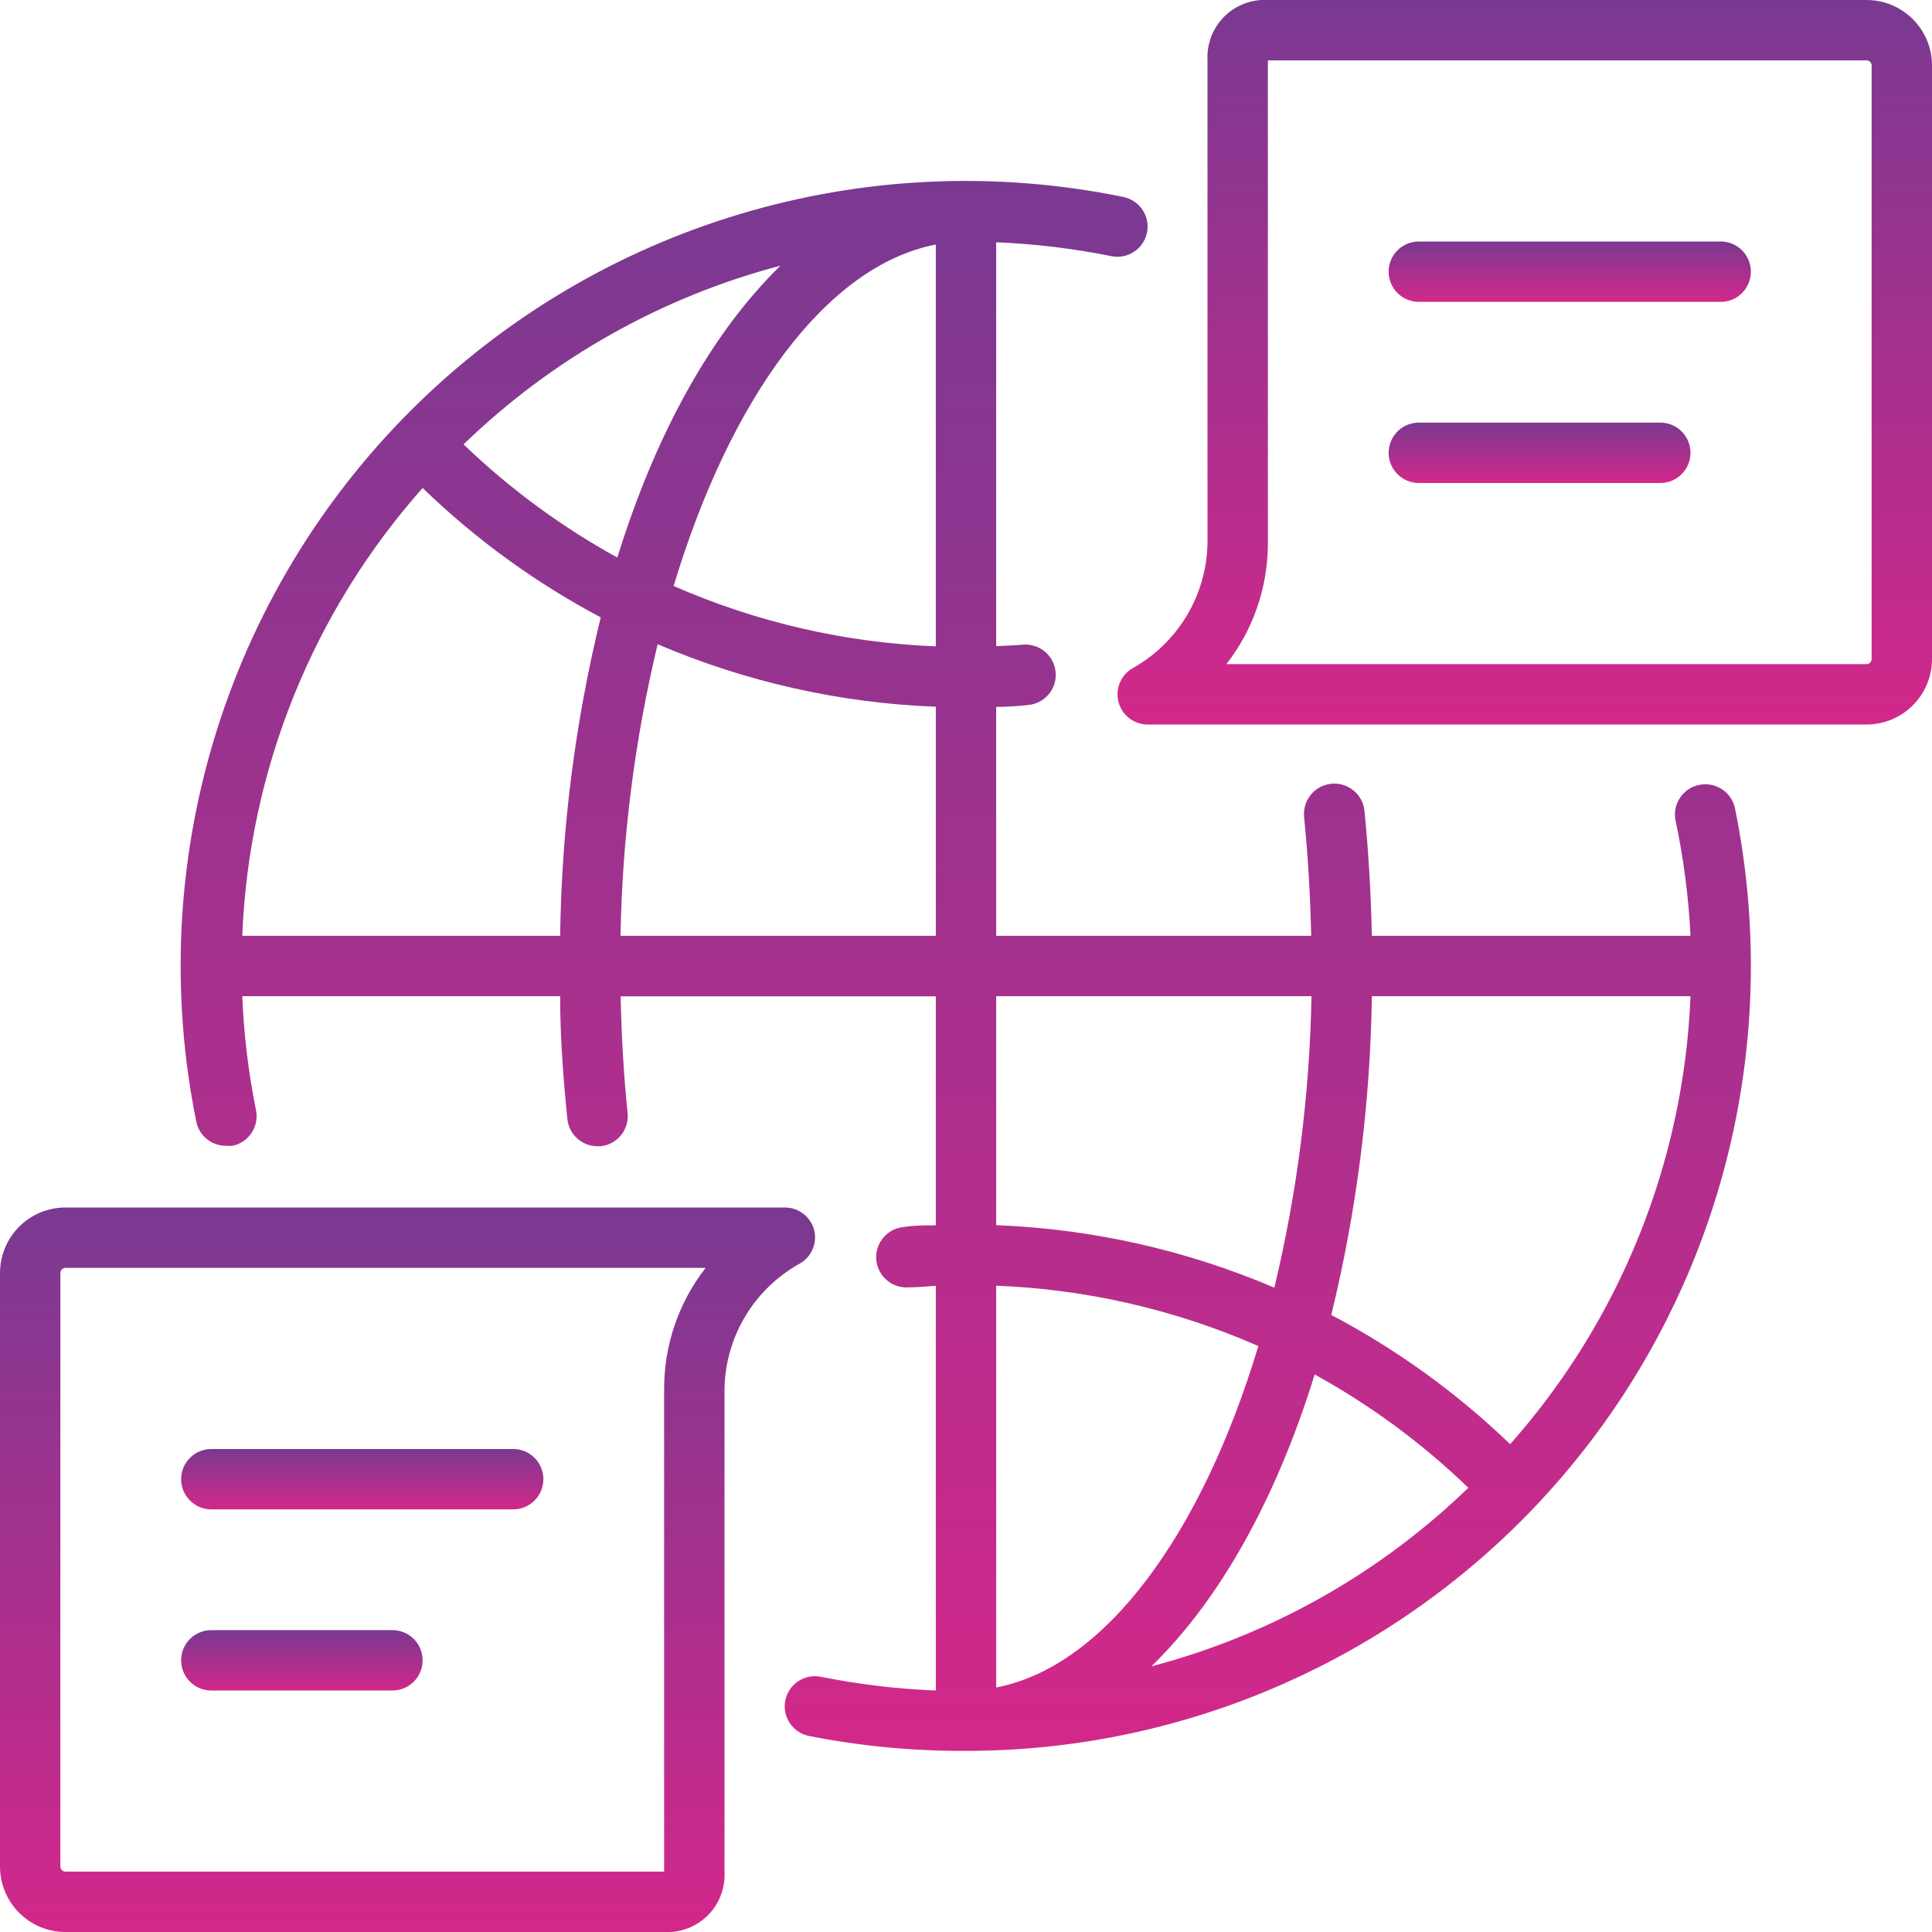 <svg width="40" height="40" viewBox="0 0 40 40" fill="none" xmlns="http://www.w3.org/2000/svg">
<g clip-path="url(#clip0_2957_4575)">
<path d="M35.181 16.25C35.02 16.282 34.878 16.376 34.786 16.512C34.694 16.647 34.658 16.814 34.688 16.975C34.856 17.766 34.961 18.568 35 19.375H28.403C28.384 18.503 28.334 17.635 28.25 16.788C28.242 16.706 28.217 16.626 28.178 16.553C28.139 16.481 28.086 16.417 28.022 16.365C27.958 16.313 27.884 16.274 27.805 16.25C27.726 16.226 27.643 16.218 27.561 16.227C27.479 16.235 27.399 16.26 27.327 16.299C27.254 16.338 27.19 16.391 27.138 16.455C27.086 16.519 27.047 16.593 27.023 16.672C27 16.751 26.992 16.834 27 16.916C27.081 17.722 27.128 18.547 27.147 19.375H20.625V14.635C20.844 14.635 21.063 14.622 21.281 14.597C21.447 14.584 21.601 14.505 21.709 14.379C21.817 14.252 21.87 14.088 21.856 13.922C21.843 13.756 21.765 13.603 21.638 13.495C21.511 13.387 21.347 13.334 21.181 13.347C20.997 13.363 20.809 13.369 20.625 13.378V5.016C21.426 5.049 22.224 5.145 23.009 5.303C23.09 5.32 23.173 5.32 23.253 5.305C23.334 5.289 23.411 5.258 23.479 5.212C23.548 5.167 23.607 5.109 23.652 5.041C23.698 4.973 23.73 4.896 23.747 4.816C23.763 4.736 23.764 4.653 23.748 4.572C23.733 4.491 23.701 4.415 23.656 4.346C23.611 4.278 23.552 4.219 23.484 4.173C23.416 4.127 23.34 4.095 23.259 4.078C20.629 3.538 17.905 3.658 15.333 4.428C12.76 5.197 10.418 6.593 8.516 8.489C6.614 10.385 5.212 12.723 4.435 15.293C3.658 17.864 3.53 20.587 4.063 23.219C4.091 23.363 4.169 23.492 4.284 23.584C4.398 23.676 4.541 23.725 4.688 23.722C4.729 23.727 4.771 23.727 4.813 23.722C4.893 23.706 4.969 23.674 5.037 23.628C5.106 23.582 5.164 23.523 5.209 23.454C5.254 23.386 5.286 23.309 5.301 23.229C5.317 23.148 5.316 23.065 5.3 22.985C5.143 22.207 5.048 21.418 5.016 20.625H11.597C11.597 21.482 11.663 22.335 11.747 23.169C11.762 23.324 11.835 23.467 11.951 23.571C12.066 23.675 12.216 23.732 12.372 23.732H12.434C12.516 23.723 12.595 23.699 12.668 23.66C12.74 23.622 12.804 23.569 12.856 23.505C12.908 23.442 12.947 23.369 12.97 23.29C12.994 23.211 13.002 23.129 12.994 23.047C12.913 22.253 12.866 21.444 12.85 20.628H19.375V25.369C19.156 25.369 18.938 25.369 18.719 25.403C18.553 25.416 18.399 25.494 18.291 25.621C18.183 25.747 18.129 25.911 18.142 26.077C18.155 26.243 18.233 26.396 18.36 26.505C18.486 26.613 18.65 26.666 18.816 26.653C19.003 26.653 19.191 26.632 19.375 26.622V35C18.576 34.969 17.781 34.874 16.997 34.716C16.916 34.7 16.834 34.699 16.753 34.715C16.672 34.73 16.596 34.762 16.527 34.807C16.459 34.852 16.4 34.91 16.354 34.979C16.308 35.047 16.276 35.123 16.259 35.203C16.243 35.284 16.243 35.367 16.258 35.447C16.274 35.528 16.305 35.605 16.351 35.673C16.396 35.742 16.454 35.8 16.522 35.846C16.59 35.892 16.666 35.925 16.747 35.941C17.818 36.152 18.908 36.256 20 36.25C24.31 36.25 28.443 34.538 31.491 31.491C34.538 28.443 36.25 24.31 36.25 20C36.25 18.9 36.139 17.803 35.919 16.725C35.883 16.565 35.785 16.426 35.647 16.337C35.509 16.248 35.342 16.217 35.181 16.25V16.25ZM31.266 29.9C30.164 28.838 28.917 27.938 27.563 27.225C28.089 25.064 28.371 22.85 28.403 20.625H35C34.862 24.055 33.543 27.332 31.266 29.9V29.9ZM19.375 5.063V13.382C17.503 13.309 15.662 12.884 13.947 12.132C15.119 8.238 17.116 5.497 19.375 5.063ZM12.781 11.544C11.622 10.905 10.551 10.117 9.597 9.2C11.431 7.425 13.691 6.15 16.159 5.5C14.747 6.875 13.581 8.96 12.781 11.544ZM8.75 10.103C9.847 11.165 11.088 12.067 12.438 12.782C11.909 14.941 11.627 17.153 11.597 19.375H5.016C5.152 15.946 6.471 12.67 8.75 10.103V10.103ZM12.847 19.375C12.883 17.341 13.141 15.316 13.616 13.338C15.44 14.118 17.392 14.557 19.375 14.632V19.375H12.847ZM27.153 20.625C27.116 22.659 26.858 24.682 26.384 26.66C24.56 25.881 22.608 25.442 20.625 25.366V20.625H27.153ZM20.625 34.938V26.619C22.497 26.692 24.338 27.116 26.053 27.869C24.878 31.763 22.884 34.503 20.625 34.938ZM27.219 28.457C28.378 29.095 29.448 29.884 30.4 30.803C28.566 32.578 26.306 33.851 23.838 34.5C25.253 33.125 26.419 31.041 27.219 28.457Z" fill="url(#paint0_linear_2957_4575)"/>
<path d="M38.647 -2.49524e-05H26.25C26.084 -0.01 25.917 0.016 25.761 0.076C25.605 0.135 25.463 0.227 25.345 0.345C25.227 0.463 25.135 0.605 25.076 0.761C25.017 0.917 24.991 1.083 25 1.25V11.25C24.99 11.781 24.84 12.3 24.566 12.755C24.292 13.209 23.903 13.584 23.438 13.841C23.322 13.911 23.232 14.017 23.182 14.143C23.131 14.268 23.123 14.407 23.158 14.538C23.194 14.668 23.27 14.784 23.377 14.868C23.484 14.951 23.615 14.998 23.75 15H38.647C38.825 15 39.002 14.964 39.166 14.896C39.33 14.827 39.48 14.727 39.605 14.601C39.731 14.474 39.83 14.325 39.898 14.16C39.966 13.995 40.001 13.819 40 13.641V1.359C40.001 1.181 39.966 1.005 39.898 0.84C39.83 0.675 39.731 0.526 39.605 0.399C39.48 0.273 39.33 0.173 39.166 0.104C39.002 0.036 38.825 0 38.647 -2.49524e-05V-2.49524e-05ZM38.75 13.641C38.751 13.655 38.748 13.668 38.743 13.681C38.738 13.695 38.731 13.707 38.721 13.717C38.712 13.727 38.7 13.735 38.688 13.741C38.675 13.746 38.661 13.75 38.647 13.75H25.391C25.948 13.036 26.25 12.156 26.25 11.25V1.25H38.647C38.661 1.25 38.675 1.254 38.688 1.259C38.7 1.265 38.712 1.273 38.721 1.283C38.731 1.293 38.738 1.305 38.743 1.318C38.748 1.331 38.751 1.345 38.75 1.359V13.641Z" fill="url(#paint1_linear_2957_4575)"/>
<path d="M16.853 25.456C16.816 25.325 16.737 25.209 16.628 25.127C16.52 25.044 16.387 25 16.25 25H1.353C1.175 25 0.999 25.036 0.834 25.104C0.67 25.173 0.521 25.273 0.395 25.399C0.269 25.526 0.17 25.675 0.102 25.84C0.034 26.005 -0 26.181 3.60884e-06 26.359V38.641C-0 38.819 0.034 38.995 0.102 39.16C0.17 39.325 0.269 39.474 0.395 39.601C0.521 39.727 0.67 39.827 0.834 39.896C0.999 39.964 1.175 40 1.353 40H13.75C13.917 40.01 14.083 39.984 14.239 39.924C14.395 39.865 14.537 39.773 14.655 39.655C14.773 39.537 14.865 39.395 14.924 39.239C14.984 39.083 15.009 38.917 15 38.75V28.75C15.01 28.219 15.16 27.7 15.434 27.245C15.708 26.791 16.098 26.416 16.562 26.159C16.682 26.09 16.775 25.984 16.827 25.857C16.88 25.73 16.889 25.589 16.853 25.456ZM13.75 28.75V38.75H1.353C1.339 38.75 1.325 38.746 1.313 38.741C1.3 38.735 1.288 38.727 1.279 38.717C1.269 38.706 1.262 38.695 1.257 38.681C1.252 38.669 1.25 38.655 1.25 38.641V26.359C1.25 26.345 1.252 26.331 1.257 26.319C1.262 26.305 1.269 26.294 1.279 26.283C1.288 26.273 1.3 26.265 1.313 26.259C1.325 26.254 1.339 26.25 1.353 26.25H14.609C14.052 26.964 13.75 27.844 13.75 28.75Z" fill="url(#paint2_linear_2957_4575)"/>
<path d="M4.375 31.25H10.625C10.791 31.25 10.95 31.184 11.067 31.067C11.184 30.95 11.25 30.791 11.25 30.625C11.25 30.459 11.184 30.3 11.067 30.183C10.95 30.066 10.791 30 10.625 30H4.375C4.209 30 4.05 30.066 3.933 30.183C3.816 30.3 3.75 30.459 3.75 30.625C3.75 30.791 3.816 30.95 3.933 31.067C4.05 31.184 4.209 31.25 4.375 31.25Z" fill="url(#paint3_linear_2957_4575)"/>
<path d="M4.375 35H8.125C8.291 35 8.45 34.934 8.567 34.817C8.684 34.7 8.75 34.541 8.75 34.375C8.75 34.209 8.684 34.05 8.567 33.933C8.45 33.816 8.291 33.75 8.125 33.75H4.375C4.209 33.75 4.05 33.816 3.933 33.933C3.816 34.05 3.75 34.209 3.75 34.375C3.75 34.541 3.816 34.7 3.933 34.817C4.05 34.934 4.209 35 4.375 35Z" fill="url(#paint4_linear_2957_4575)"/>
<path d="M35.625 5H29.375C29.209 5 29.05 5.066 28.933 5.183C28.816 5.3 28.75 5.459 28.75 5.625C28.75 5.791 28.816 5.95 28.933 6.067C29.05 6.184 29.209 6.25 29.375 6.25H35.625C35.791 6.25 35.95 6.184 36.067 6.067C36.184 5.95 36.25 5.791 36.25 5.625C36.25 5.459 36.184 5.3 36.067 5.183C35.95 5.066 35.791 5 35.625 5Z" fill="url(#paint5_linear_2957_4575)"/>
<path d="M34.375 8.75H29.375C29.209 8.75 29.05 8.816 28.933 8.933C28.816 9.05 28.75 9.209 28.75 9.375C28.75 9.541 28.816 9.7 28.933 9.817C29.05 9.934 29.209 10 29.375 10H34.375C34.541 10 34.7 9.934 34.817 9.817C34.934 9.7 35 9.541 35 9.375C35 9.209 34.934 9.05 34.817 8.933C34.7 8.816 34.541 8.75 34.375 8.75Z" fill="url(#paint6_linear_2957_4575)"/>
</g>
<defs>
<linearGradient id="paint0_linear_2957_4575" x1="19.995" y1="3.746" x2="19.995" y2="36.251" gradientUnits="userSpaceOnUse">
<stop stop-color="#7A3991"/>
<stop offset="1" stop-color="#D2288A"/>
</linearGradient>
<linearGradient id="paint1_linear_2957_4575" x1="31.569" y1="-0.002" x2="31.569" y2="15" gradientUnits="userSpaceOnUse">
<stop stop-color="#7A3991"/>
<stop offset="1" stop-color="#D2288A"/>
</linearGradient>
<linearGradient id="paint2_linear_2957_4575" x1="8.437" y1="25" x2="8.437" y2="40.002" gradientUnits="userSpaceOnUse">
<stop stop-color="#7A3991"/>
<stop offset="1" stop-color="#D2288A"/>
</linearGradient>
<linearGradient id="paint3_linear_2957_4575" x1="7.5" y1="30" x2="7.5" y2="31.25" gradientUnits="userSpaceOnUse">
<stop stop-color="#7A3991"/>
<stop offset="1" stop-color="#D2288A"/>
</linearGradient>
<linearGradient id="paint4_linear_2957_4575" x1="6.25" y1="33.75" x2="6.25" y2="35" gradientUnits="userSpaceOnUse">
<stop stop-color="#7A3991"/>
<stop offset="1" stop-color="#D2288A"/>
</linearGradient>
<linearGradient id="paint5_linear_2957_4575" x1="32.5" y1="5" x2="32.5" y2="6.25" gradientUnits="userSpaceOnUse">
<stop stop-color="#7A3991"/>
<stop offset="1" stop-color="#D2288A"/>
</linearGradient>
<linearGradient id="paint6_linear_2957_4575" x1="31.875" y1="8.75" x2="31.875" y2="10" gradientUnits="userSpaceOnUse">
<stop stop-color="#7A3991"/>
<stop offset="1" stop-color="#D2288A"/>
</linearGradient>
<clipPath id="clip0_2957_4575">
<rect width="40" height="40" fill="white"/>
</clipPath>
</defs>
</svg>
